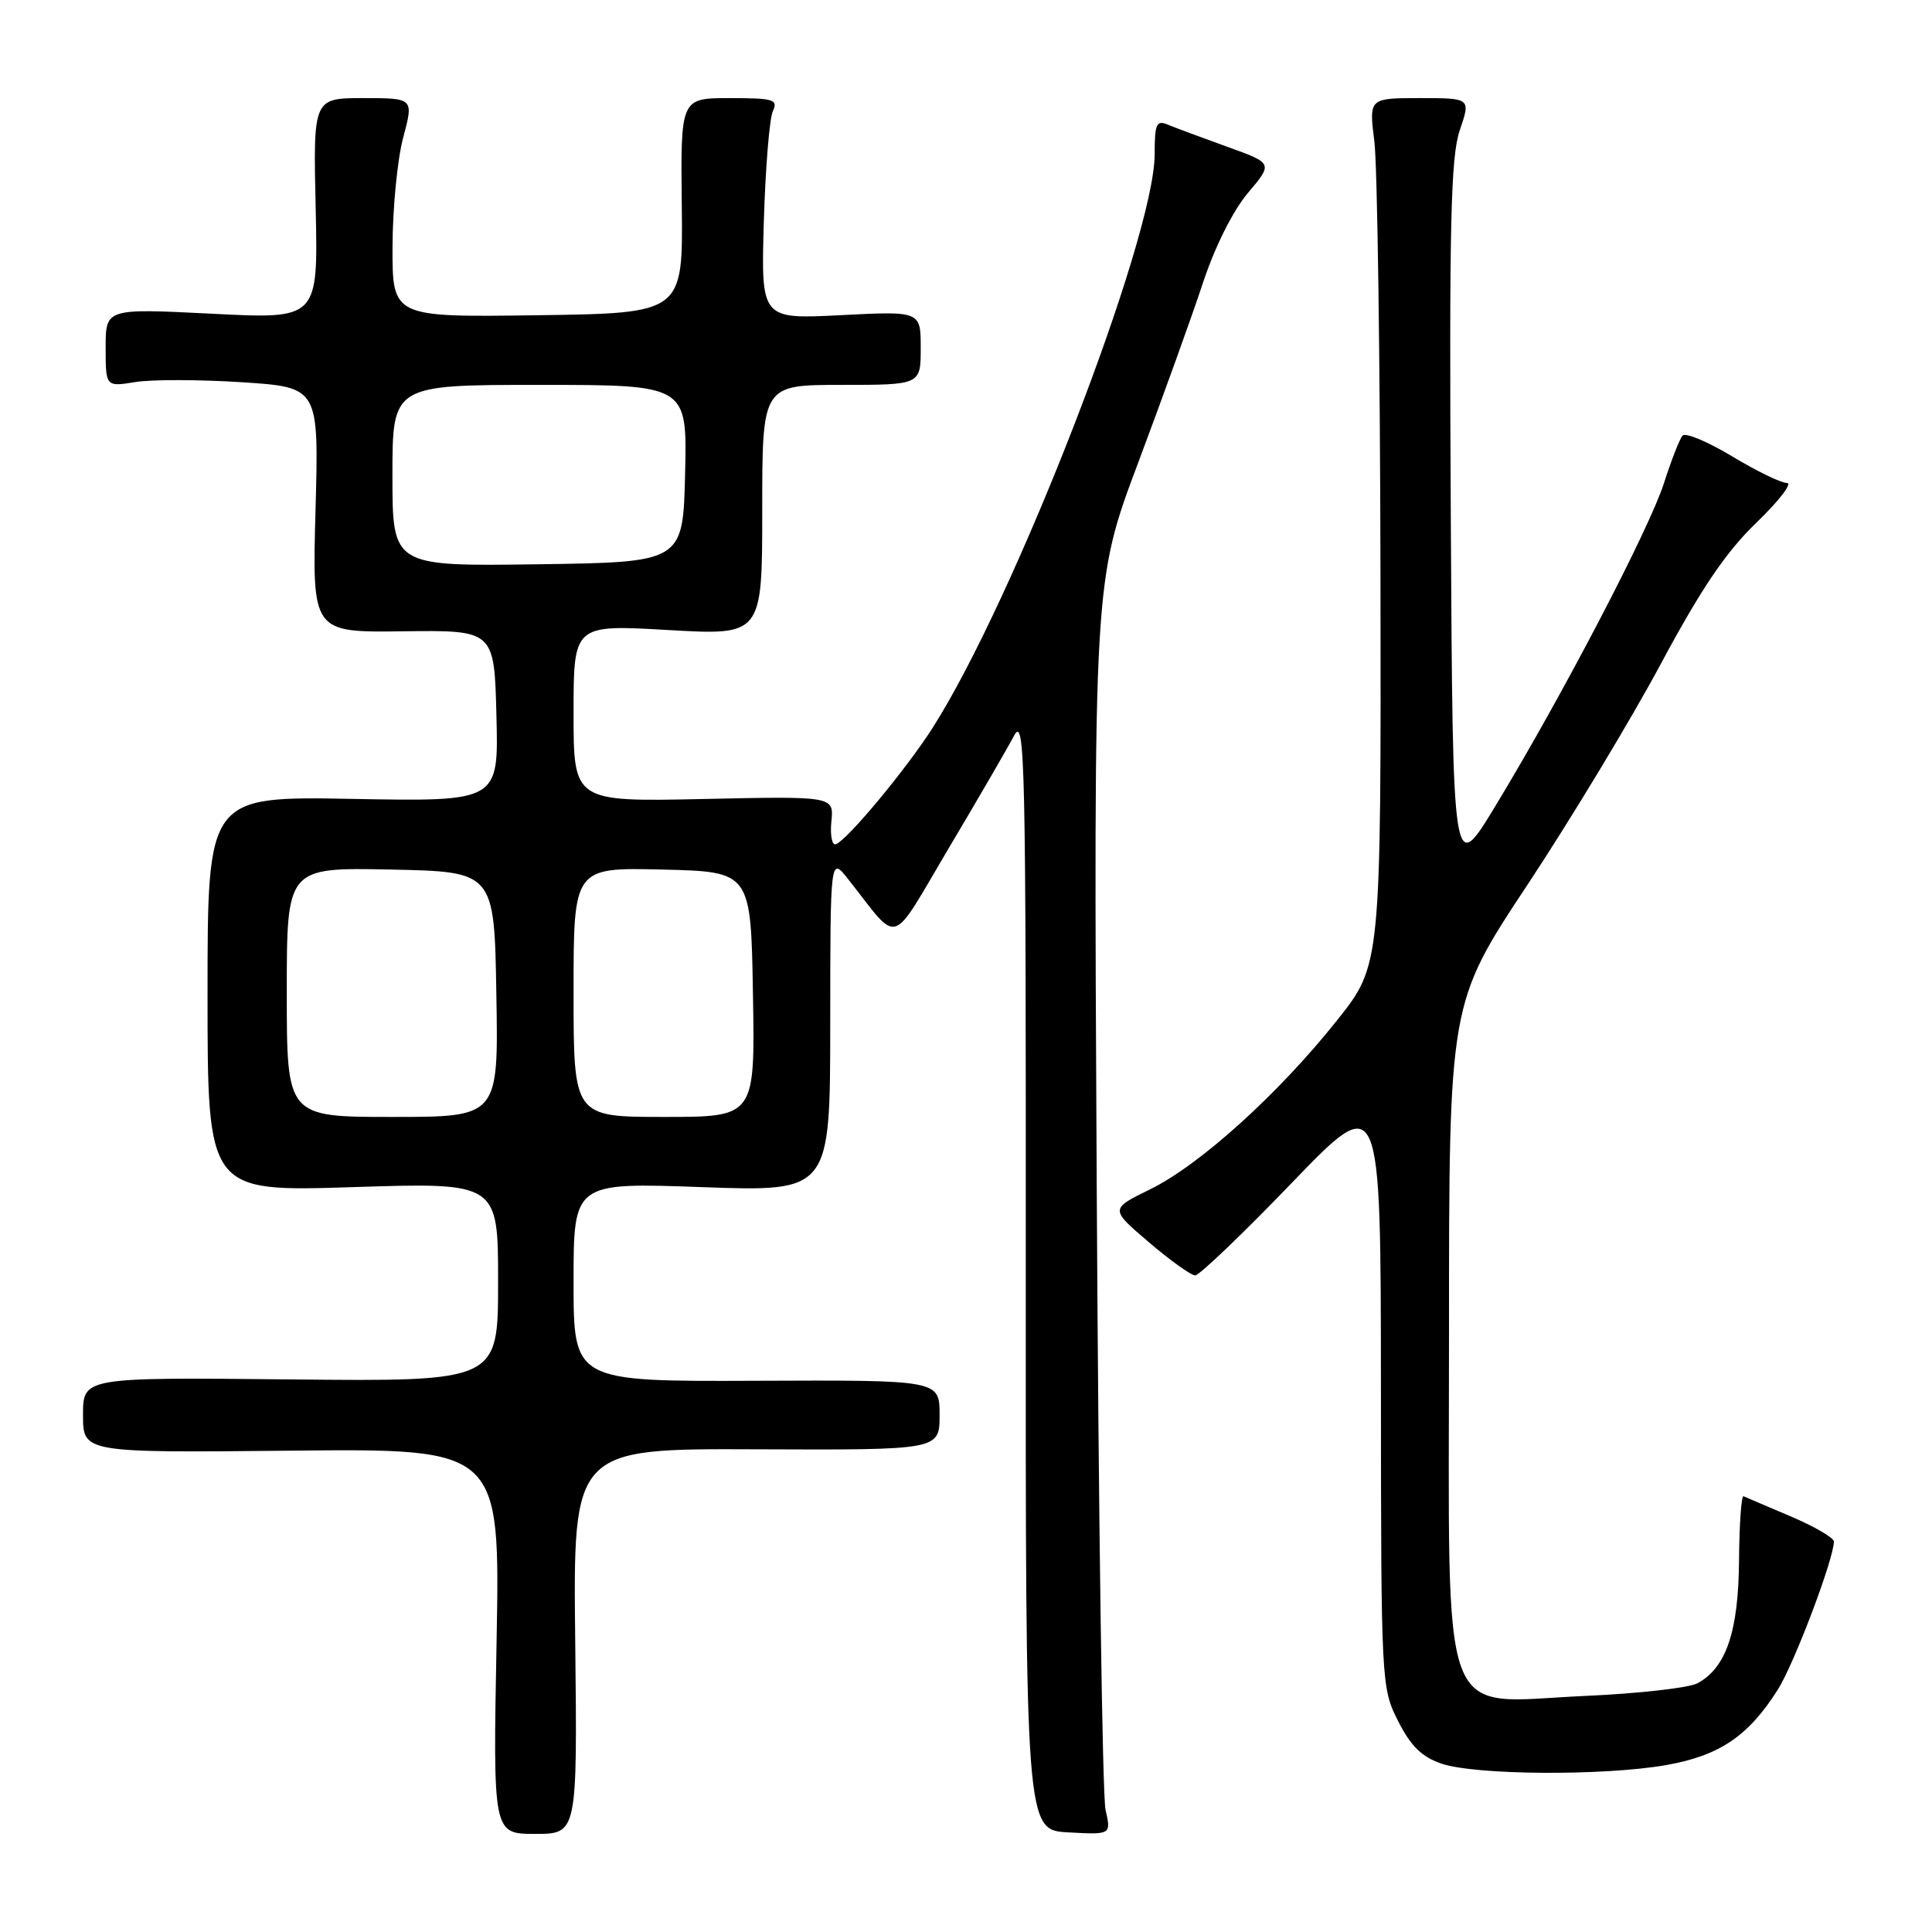 <?xml version="1.0" encoding="UTF-8" standalone="no"?>
<!DOCTYPE svg PUBLIC "-//W3C//DTD SVG 1.1//EN" "http://www.w3.org/Graphics/SVG/1.1/DTD/svg11.dtd" >
<svg xmlns="http://www.w3.org/2000/svg" xmlns:xlink="http://www.w3.org/1999/xlink" version="1.1" viewBox="0 0 256 256">
 <g >
 <path fill="currentColor"
d=" M 76.22 217.47 C 75.93 191.94 75.93 191.94 100.22 192.04 C 124.50 192.14 124.50 192.14 124.50 187.50 C 124.50 182.86 124.50 182.86 100.25 182.96 C 76.00 183.06 76.00 183.06 76.00 169.88 C 76.00 156.69 76.00 156.69 93.00 157.30 C 110.00 157.91 110.00 157.91 110.01 135.70 C 110.02 113.50 110.02 113.50 112.39 116.50 C 119.32 125.27 117.79 125.74 125.71 112.39 C 129.60 105.85 133.49 99.15 134.36 97.50 C 135.82 94.74 135.95 100.32 135.92 168.50 C 135.89 242.50 135.89 242.50 141.57 242.80 C 147.24 243.11 147.24 243.11 146.49 239.80 C 146.07 237.99 145.55 200.62 145.32 156.77 C 144.90 77.04 144.90 77.04 150.83 61.27 C 154.08 52.60 157.94 41.90 159.39 37.50 C 160.97 32.71 163.37 27.92 165.36 25.56 C 168.69 21.63 168.69 21.63 162.59 19.44 C 159.24 18.23 155.71 16.92 154.75 16.52 C 153.23 15.88 153.00 16.39 153.00 20.41 C 153.00 31.55 134.46 79.42 123.54 96.50 C 120.06 101.94 112.30 111.28 110.77 111.86 C 110.25 112.06 109.98 110.71 110.16 108.86 C 110.50 105.50 110.50 105.50 93.25 105.87 C 76.00 106.24 76.00 106.24 76.00 94.50 C 76.00 82.76 76.00 82.76 88.50 83.48 C 101.00 84.20 101.00 84.20 101.00 67.60 C 101.00 51.00 101.00 51.00 111.50 51.00 C 122.00 51.00 122.00 51.00 122.00 46.11 C 122.00 41.22 122.00 41.22 111.42 41.76 C 100.84 42.30 100.84 42.30 101.21 29.40 C 101.42 22.30 101.96 15.71 102.40 14.75 C 103.13 13.18 102.55 13.00 96.70 13.00 C 90.18 13.00 90.18 13.00 90.34 27.25 C 90.50 41.50 90.50 41.50 71.25 41.77 C 52.00 42.04 52.00 42.04 52.01 32.77 C 52.02 27.67 52.65 21.14 53.42 18.25 C 54.82 13.00 54.82 13.00 48.16 13.00 C 41.50 13.00 41.50 13.00 41.83 27.64 C 42.15 42.29 42.15 42.29 28.08 41.57 C 14.00 40.86 14.00 40.86 14.00 46.06 C 14.00 51.26 14.00 51.26 17.97 50.62 C 20.15 50.27 26.51 50.29 32.10 50.65 C 42.25 51.32 42.25 51.32 41.81 67.56 C 41.36 83.81 41.36 83.81 53.43 83.65 C 65.50 83.50 65.50 83.50 65.78 94.86 C 66.07 106.21 66.07 106.21 46.78 105.86 C 27.50 105.50 27.50 105.50 27.50 131.71 C 27.50 157.92 27.50 157.92 46.75 157.30 C 66.00 156.68 66.00 156.68 66.00 169.87 C 66.00 183.06 66.00 183.06 38.50 182.78 C 11.00 182.50 11.00 182.50 11.00 187.50 C 11.00 192.50 11.00 192.50 38.64 192.22 C 66.27 191.94 66.27 191.94 65.80 217.47 C 65.32 243.00 65.32 243.00 70.91 243.00 C 76.50 243.00 76.50 243.00 76.22 217.47 Z  M 220.73 233.89 C 227.83 232.65 231.68 230.05 235.59 223.85 C 237.74 220.45 243.00 206.54 243.00 204.26 C 243.00 203.77 240.43 202.27 237.28 200.93 C 234.13 199.60 231.32 198.39 231.03 198.26 C 230.74 198.12 230.47 201.95 230.43 206.76 C 230.36 216.18 228.73 221.00 224.91 223.05 C 223.78 223.65 217.08 224.41 210.02 224.72 C 190.39 225.60 192.00 229.90 192.00 176.52 C 192.00 132.94 192.00 132.94 202.41 117.22 C 208.13 108.57 216.07 95.42 220.05 88.00 C 225.43 77.97 228.69 73.15 232.74 69.25 C 235.73 66.36 237.55 64.00 236.78 64.00 C 236.01 64.00 232.74 62.41 229.52 60.47 C 226.30 58.53 223.34 57.29 222.95 57.72 C 222.56 58.15 221.46 60.98 220.49 64.00 C 218.56 70.05 206.98 92.25 198.14 106.81 C 192.50 116.12 192.50 116.12 192.24 68.81 C 192.02 29.62 192.23 20.78 193.43 17.25 C 194.88 13.00 194.88 13.00 188.14 13.00 C 181.39 13.00 181.39 13.00 182.11 18.75 C 182.51 21.91 182.87 47.76 182.92 76.18 C 183.00 127.87 183.00 127.87 177.18 135.18 C 169.47 144.89 158.97 154.38 152.40 157.59 C 147.07 160.20 147.07 160.20 152.23 164.60 C 155.06 167.02 157.83 169.00 158.37 169.00 C 158.91 169.00 164.67 163.49 171.16 156.75 C 182.96 144.50 182.96 144.50 182.98 184.04 C 183.00 223.03 183.03 223.64 185.25 228.04 C 186.93 231.36 188.39 232.80 191.00 233.69 C 195.48 235.22 212.44 235.33 220.73 233.89 Z  M 38.00 131.47 C 38.00 114.94 38.00 114.94 51.75 115.22 C 65.50 115.50 65.50 115.50 65.77 131.75 C 66.05 148.00 66.05 148.00 52.02 148.00 C 38.00 148.00 38.00 148.00 38.00 131.47 Z  M 76.00 131.47 C 76.00 114.94 76.00 114.94 87.75 115.22 C 99.50 115.50 99.50 115.50 99.77 131.75 C 100.05 148.00 100.05 148.00 88.02 148.00 C 76.00 148.00 76.00 148.00 76.00 131.47 Z  M 52.00 63.02 C 52.00 51.00 52.00 51.00 71.53 51.00 C 91.06 51.00 91.06 51.00 90.78 62.75 C 90.50 74.50 90.50 74.50 71.25 74.77 C 52.00 75.04 52.00 75.04 52.00 63.02 Z "/>
</g>
</svg>